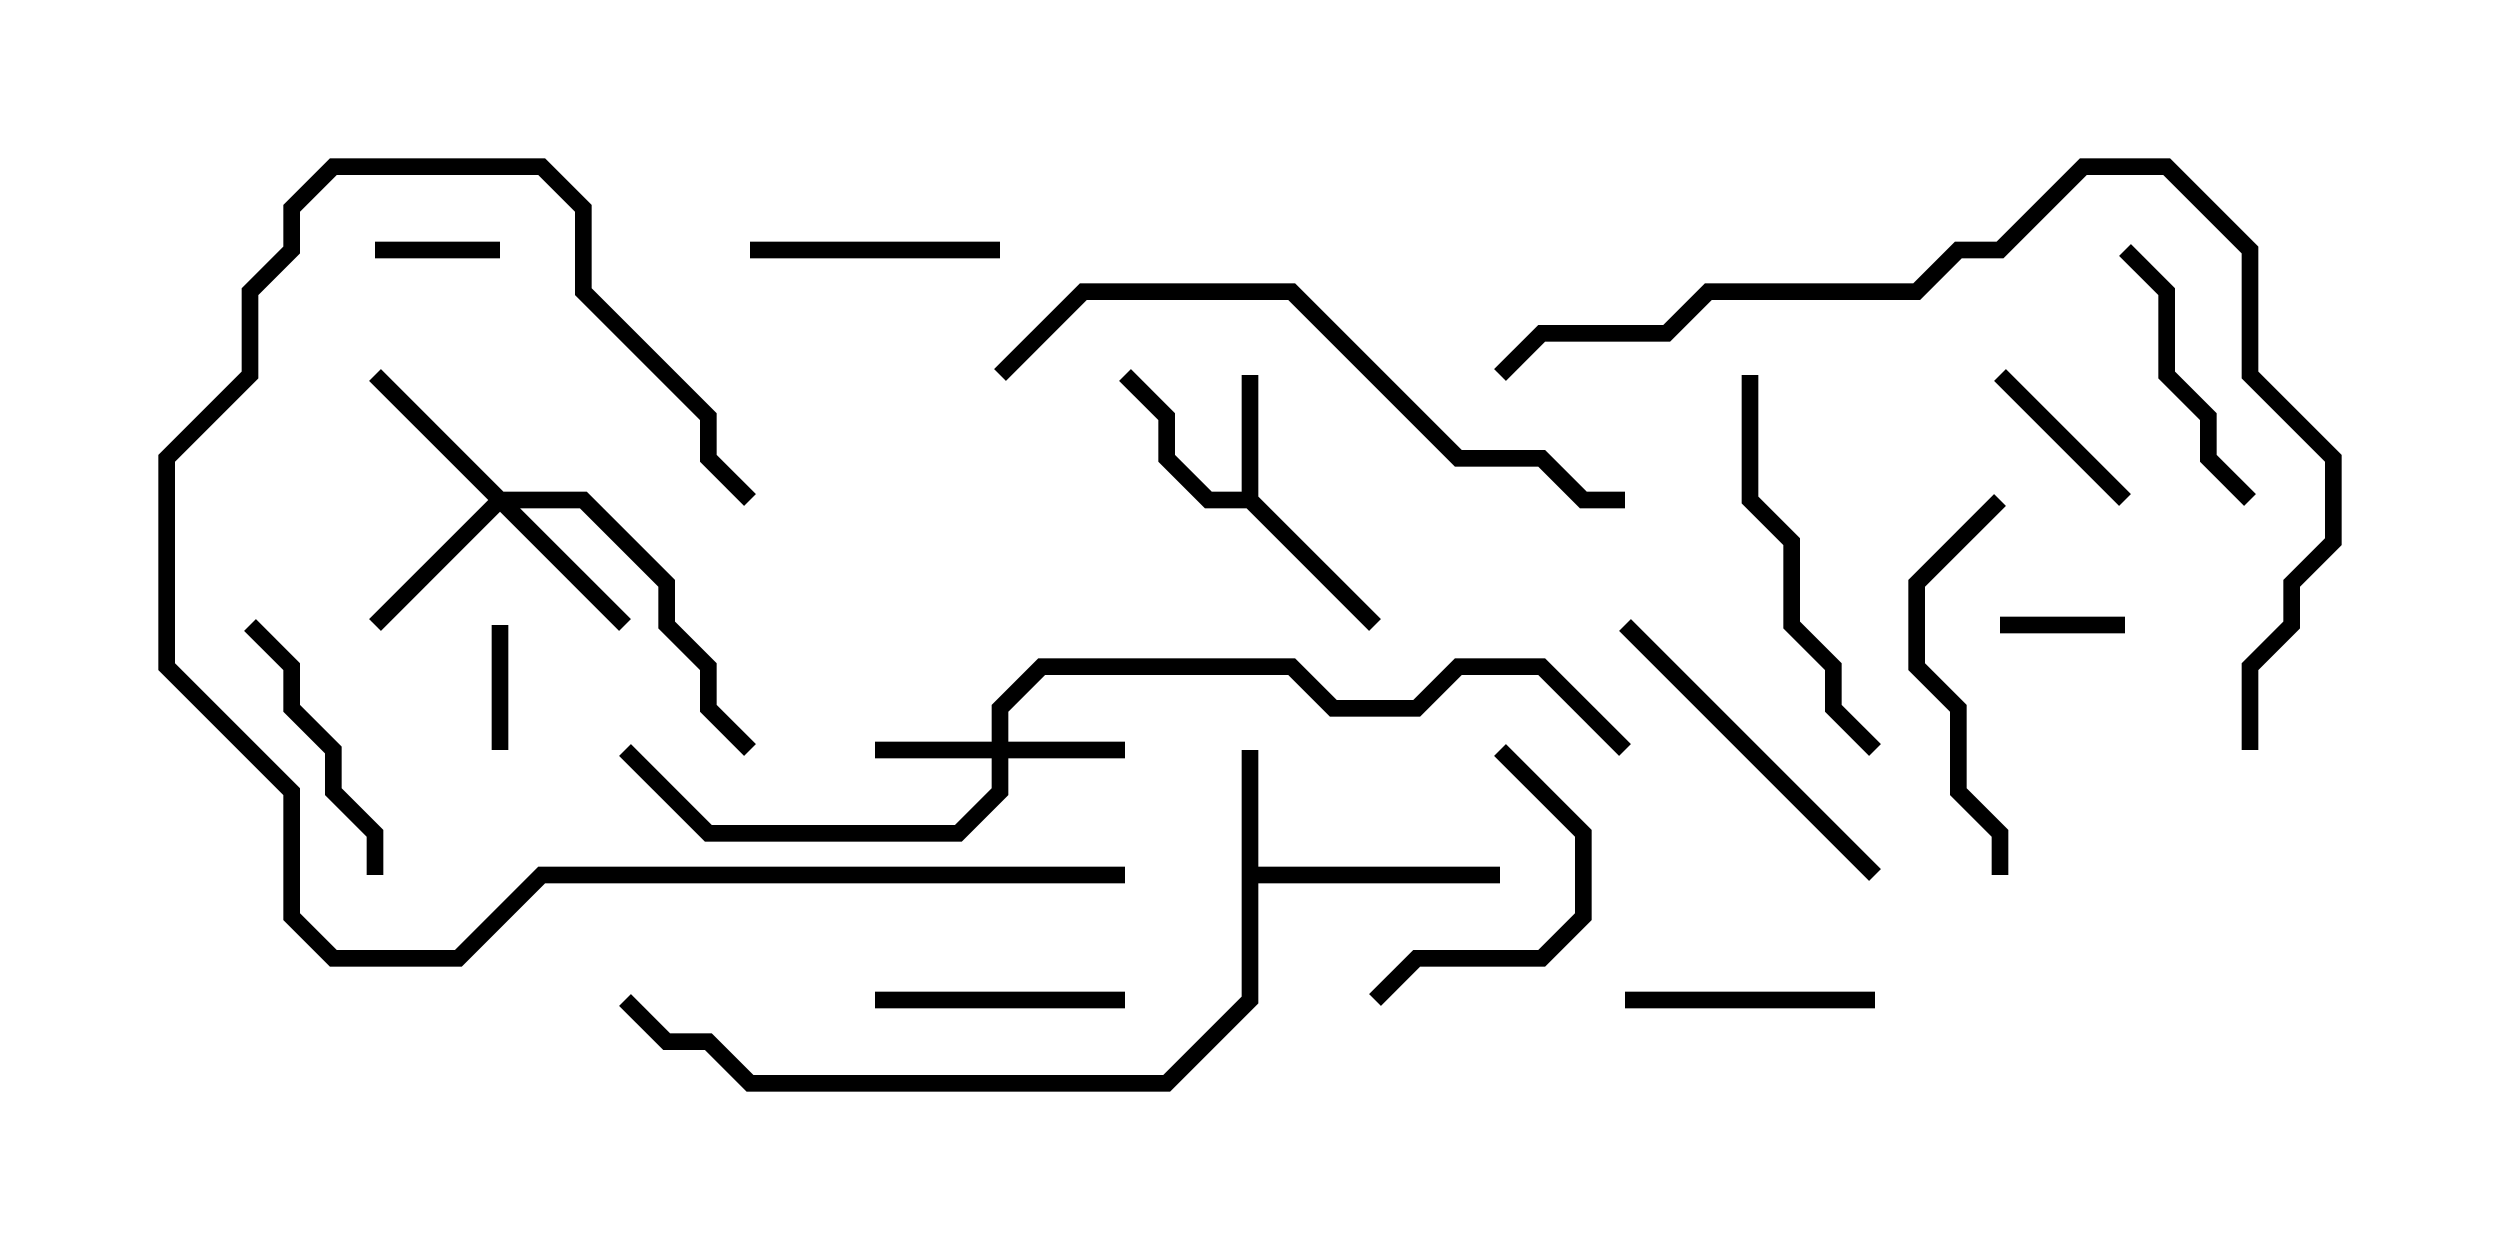 <svg version="1.1" width="30" height="15" xmlns="http://www.w3.org/2000/svg"><path d="M14.9,5.9L14.9,4.5L15.1,4.5L15.1,5.959L16.571,7.429L16.429,7.571L14.959,6.1L14.459,6.1L13.9,5.541L13.9,5.041L13.429,4.571L13.571,4.429L14.1,4.959L14.1,5.459L14.541,5.9z" stroke="none"/><path d="M14.9,9L15.1,9L15.1,10.4L18,10.4L18,10.6L15.1,10.6L15.1,12.041L14.041,13.1L8.959,13.1L8.459,12.6L7.959,12.6L7.429,12.071L7.571,11.929L8.041,12.4L8.541,12.4L9.041,12.9L13.959,12.9L14.9,11.959z" stroke="none"/><path d="M11.9,8.9L11.9,8.459L12.459,7.9L15.541,7.9L16.041,8.4L16.959,8.4L17.459,7.9L18.541,7.9L19.571,8.929L19.429,9.071L18.459,8.1L17.541,8.1L17.041,8.6L15.959,8.6L15.459,8.1L12.541,8.1L12.1,8.541L12.1,8.9L13.5,8.9L13.5,9.1L12.1,9.1L12.1,9.541L11.541,10.1L8.459,10.1L7.429,9.071L7.571,8.929L8.541,9.9L11.459,9.9L11.9,9.459L11.9,9.1L10.5,9.1L10.5,8.9z" stroke="none"/><path d="M6.041,5.9L7.041,5.9L8.1,6.959L8.1,7.459L8.6,7.959L8.6,8.459L9.071,8.929L8.929,9.071L8.4,8.541L8.4,8.041L7.9,7.541L7.9,7.041L6.959,6.1L6.241,6.1L7.571,7.429L7.429,7.571L6,6.141L4.571,7.571L4.429,7.429L5.859,6L4.429,4.571L4.571,4.429z" stroke="none"/><path d="M25.5,7.4L25.5,7.6L24,7.6L24,7.4z" stroke="none"/><path d="M6,2.9L6,3.1L4.5,3.1L4.5,2.9z" stroke="none"/><path d="M5.9,7.5L6.1,7.5L6.1,9L5.9,9z" stroke="none"/><path d="M25.571,5.929L25.429,6.071L23.929,4.571L24.071,4.429z" stroke="none"/><path d="M22.5,11.9L22.5,12.1L19.5,12.1L19.5,11.9z" stroke="none"/><path d="M13.5,11.9L13.5,12.1L10.5,12.1L10.5,11.9z" stroke="none"/><path d="M12,2.9L12,3.1L9,3.1L9,2.9z" stroke="none"/><path d="M16.571,12.071L16.429,11.929L16.959,11.4L18.459,11.4L18.9,10.959L18.9,10.041L17.929,9.071L18.071,8.929L19.1,9.959L19.1,11.041L18.541,11.6L17.041,11.6z" stroke="none"/><path d="M4.6,10.5L4.4,10.5L4.4,10.041L3.9,9.541L3.9,9.041L3.4,8.541L3.4,8.041L2.929,7.571L3.071,7.429L3.6,7.959L3.6,8.459L4.1,8.959L4.1,9.459L4.6,9.959z" stroke="none"/><path d="M25.429,3.071L25.571,2.929L26.1,3.459L26.1,4.459L26.6,4.959L26.6,5.459L27.071,5.929L26.929,6.071L26.4,5.541L26.4,5.041L25.9,4.541L25.9,3.541z" stroke="none"/><path d="M19.429,7.571L19.571,7.429L22.571,10.429L22.429,10.571z" stroke="none"/><path d="M24.1,10.5L23.9,10.5L23.9,10.041L23.4,9.541L23.4,8.541L22.9,8.041L22.9,6.959L23.929,5.929L24.071,6.071L23.1,7.041L23.1,7.959L23.6,8.459L23.6,9.459L24.1,9.959z" stroke="none"/><path d="M22.571,8.929L22.429,9.071L21.9,8.541L21.9,8.041L21.4,7.541L21.4,6.541L20.9,6.041L20.9,4.5L21.1,4.5L21.1,5.959L21.6,6.459L21.6,7.459L22.1,7.959L22.1,8.459z" stroke="none"/><path d="M13.5,10.4L13.5,10.6L6.541,10.6L5.541,11.6L3.959,11.6L3.4,11.041L3.4,9.541L1.9,8.041L1.9,5.459L2.9,4.459L2.9,3.459L3.4,2.959L3.4,2.459L3.959,1.9L6.541,1.9L7.1,2.459L7.1,3.459L8.6,4.959L8.6,5.459L9.071,5.929L8.929,6.071L8.4,5.541L8.4,5.041L6.9,3.541L6.9,2.541L6.459,2.1L4.041,2.1L3.6,2.541L3.6,3.041L3.1,3.541L3.1,4.541L2.1,5.541L2.1,7.959L3.6,9.459L3.6,10.959L4.041,11.4L5.459,11.4L6.459,10.4z" stroke="none"/><path d="M12.071,4.571L11.929,4.429L12.959,3.4L15.541,3.4L17.541,5.4L18.541,5.4L19.041,5.9L19.5,5.9L19.5,6.1L18.959,6.1L18.459,5.6L17.459,5.6L15.459,3.6L13.041,3.6z" stroke="none"/><path d="M27.1,9L26.9,9L26.9,7.959L27.4,7.459L27.4,6.959L27.9,6.459L27.9,5.541L26.9,4.541L26.9,3.041L25.959,2.1L25.041,2.1L24.041,3.1L23.541,3.1L23.041,3.6L20.541,3.6L20.041,4.1L18.541,4.1L18.071,4.571L17.929,4.429L18.459,3.9L19.959,3.9L20.459,3.4L22.959,3.4L23.459,2.9L23.959,2.9L24.959,1.9L26.041,1.9L27.1,2.959L27.1,4.459L28.1,5.459L28.1,6.541L27.6,7.041L27.6,7.541L27.1,8.041z" stroke="none"/></svg>